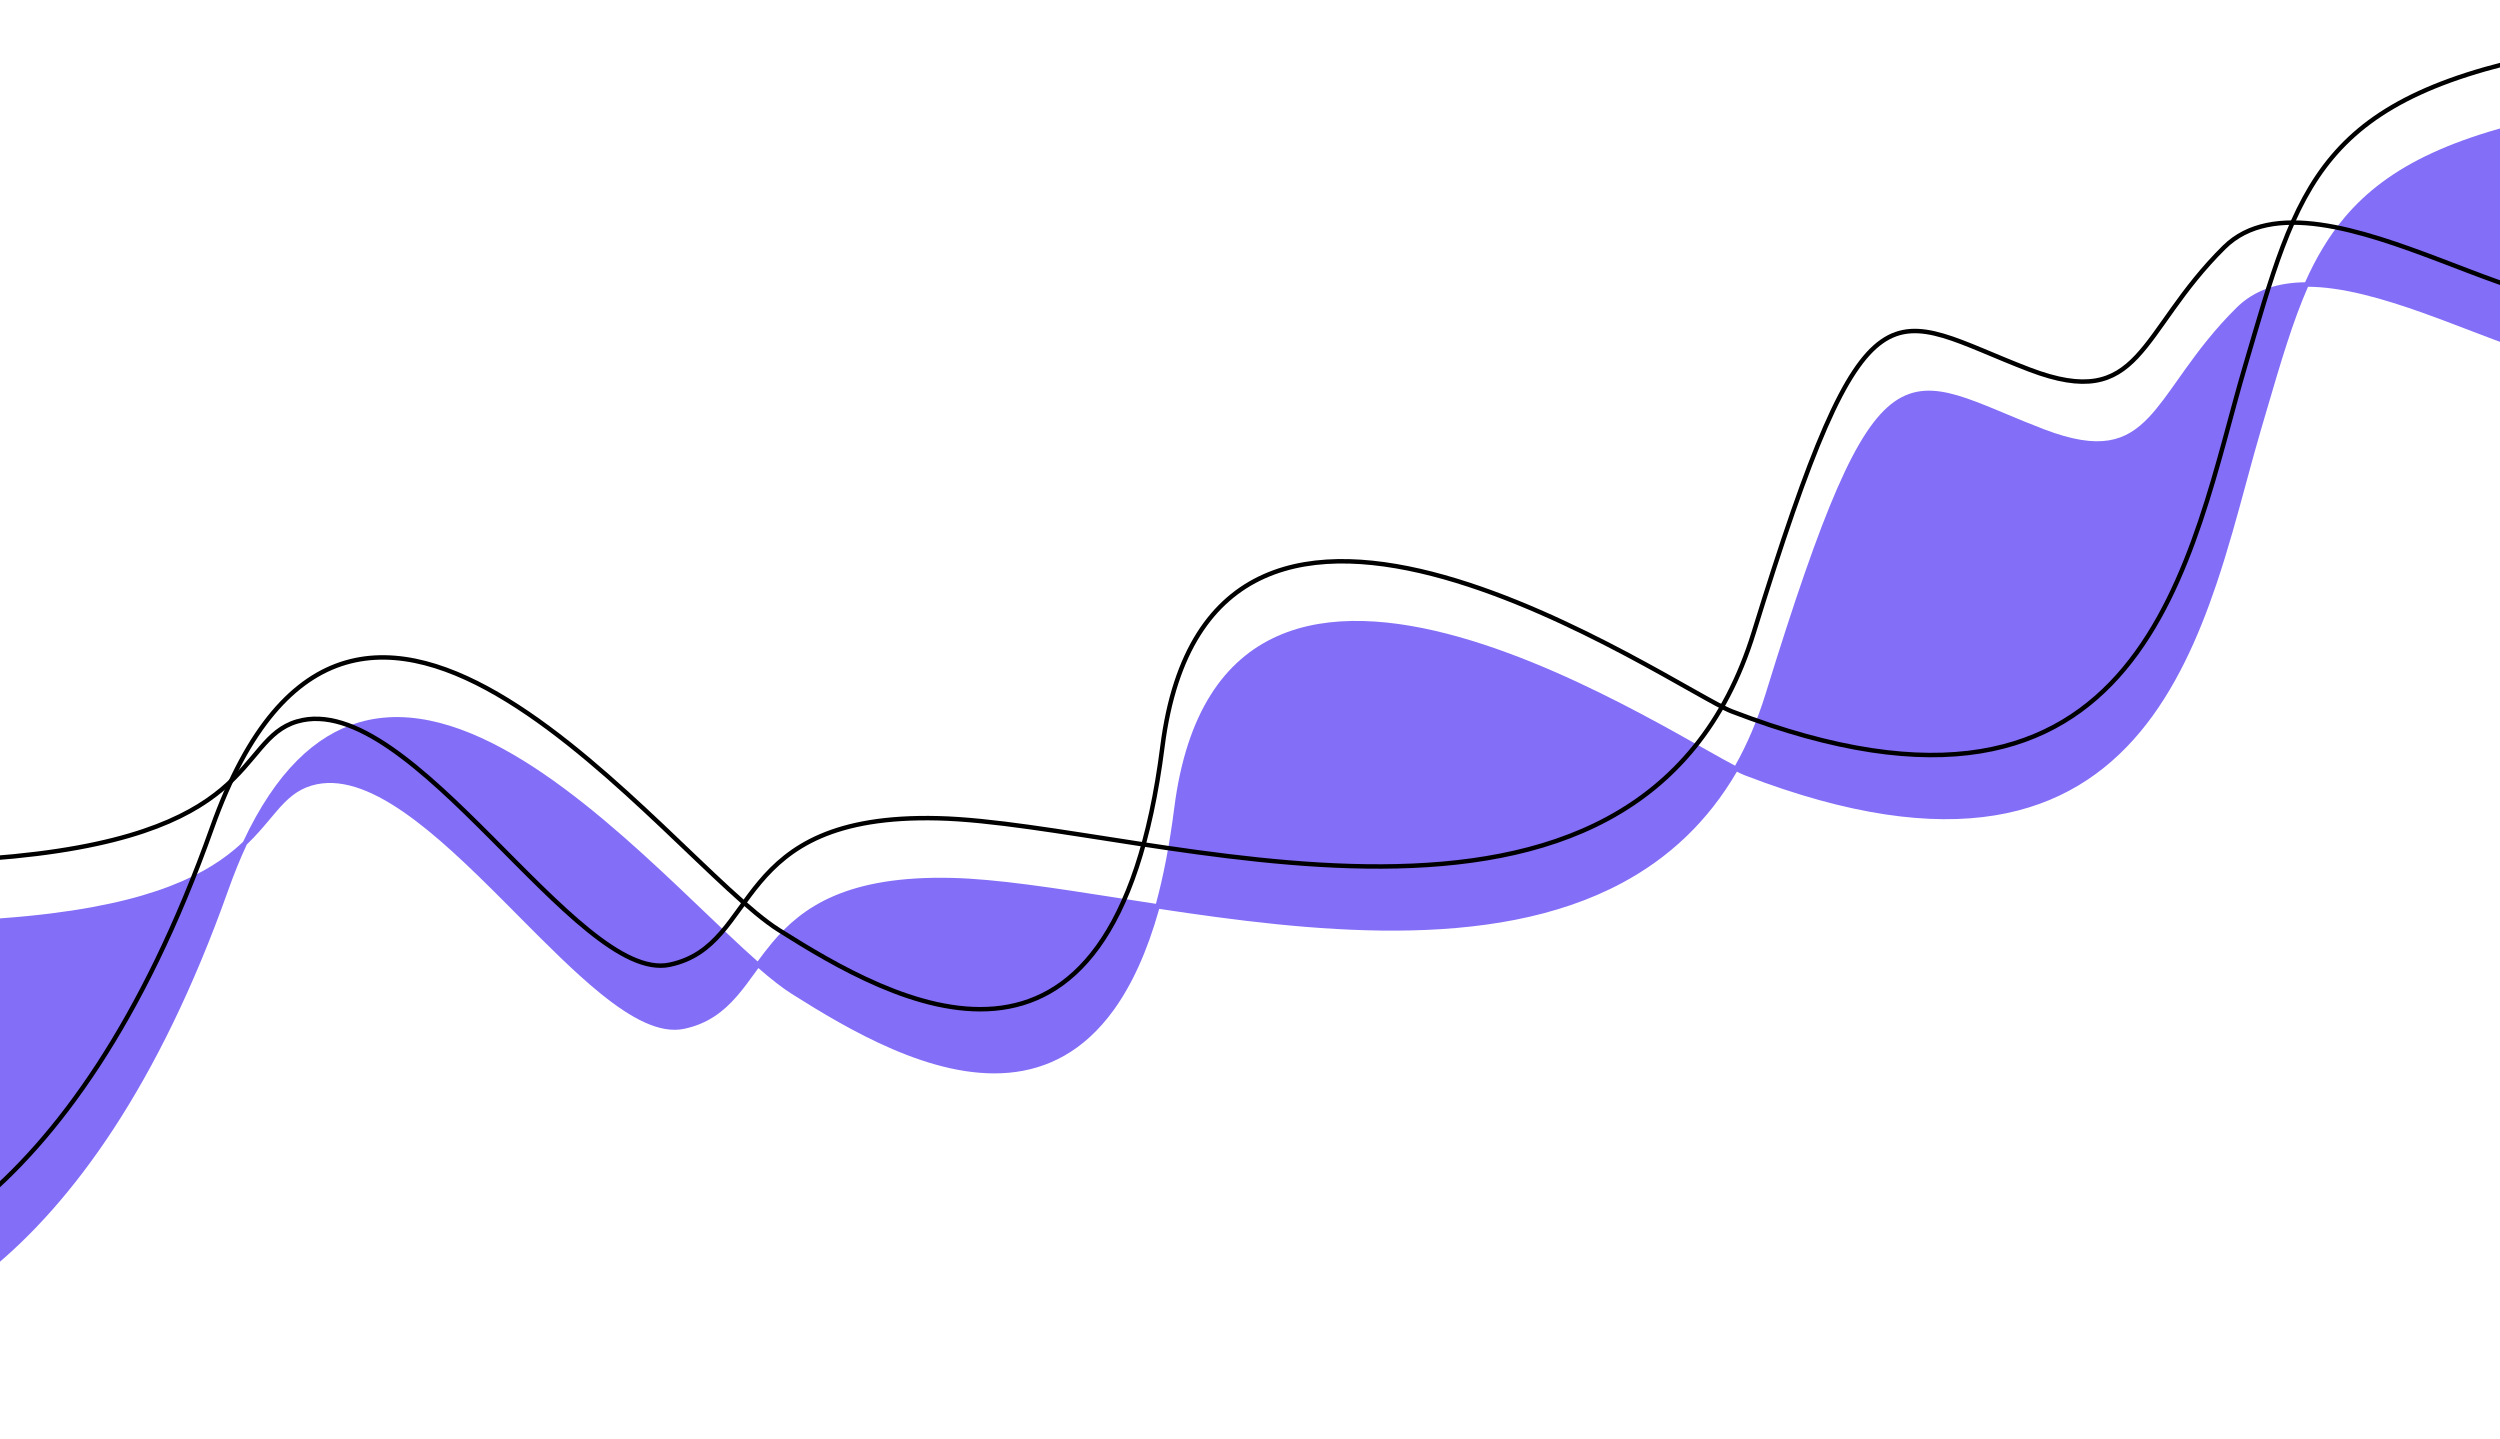 <svg width="1680" height="967" viewBox="0 0 1680 967" fill="none" xmlns="http://www.w3.org/2000/svg">
<g clip-path="url(#clip0_324_542)">
<path fill-rule="evenodd" clip-rule="evenodd" d="M163.358 565.692C185.487 518.419 212.142 493.957 241.275 485.428C276.276 475.182 314.277 488.118 351.236 510.851C388.234 533.608 424.513 566.385 456.196 596.369C461.805 601.677 467.267 606.895 472.564 611.955L472.582 611.973C482.261 621.218 491.388 629.938 499.856 637.722C503.048 640.656 506.139 643.451 509.125 646.085C512.177 641.91 515.38 637.664 518.898 633.48C528.845 621.653 541.331 610.302 560.276 602.147C579.202 594 604.472 589.086 639.933 589.96C669.742 590.694 707.905 596.648 750.174 603.242L750.176 603.242C758.151 604.486 766.272 605.753 774.512 607.012C775.27 607.128 776.029 607.244 776.789 607.36C781.82 588.858 785.973 567.563 789.075 543.135C797.294 478.42 823.135 443.273 858.207 427.562C893.14 411.914 936.821 415.75 980.347 428.005C1023.92 440.274 1067.61 461.06 1102.74 479.661C1118.8 488.163 1133.08 496.218 1144.75 502.798C1145.85 503.417 1146.93 504.023 1147.98 504.615C1155.22 508.696 1161.28 512.089 1165.99 514.551C1174.06 500.213 1180.97 484.102 1186.55 466.028C1205.81 403.625 1221.12 359.067 1234.74 327.914C1248.34 296.818 1260.35 278.822 1273.14 269.843C1286.1 260.747 1299.62 261.053 1315.62 265.762C1323.6 268.11 1332.27 271.572 1341.85 275.551C1343.77 276.351 1345.74 277.171 1347.74 278.009L1347.75 278.013C1355.73 281.352 1364.35 284.959 1373.79 288.559C1392.61 295.739 1406.33 297.711 1417.23 295.914C1428.08 294.126 1436.34 288.572 1444.18 280.24C1450.54 273.483 1456.55 264.998 1463.41 255.301L1463.41 255.3C1465.06 252.96 1466.77 250.55 1468.54 248.077C1477.62 235.398 1488.37 221.196 1502.97 206.745C1515.19 194.653 1531.16 189.9 1549.02 189.681C1556.32 173.396 1564.78 158.917 1575.62 146.062C1604.67 111.591 1650.58 88.954 1735.87 73.822L1735.97 74.399L1736.13 74.372L1760.95 226.831L1760.86 227.156C1758.52 235.309 1753.51 240.167 1746.46 242.386C1739.54 244.564 1730.77 244.168 1720.82 242.218C1703.49 238.821 1681.92 230.557 1658.99 221.777C1655.59 220.472 1652.15 219.156 1648.69 217.842C1621.88 207.654 1593.77 197.605 1568.38 194.045C1562.4 193.206 1556.58 192.73 1550.99 192.695C1540.67 216.195 1532.63 243.592 1523.23 275.635C1522.01 279.786 1520.77 284.014 1519.5 288.322C1516.21 299.458 1512.99 311.356 1509.64 323.697L1509.64 323.702C1503.65 345.784 1497.28 369.285 1489.48 392.388C1477.31 428.454 1461.56 463.835 1438.11 491.954C1414.62 520.11 1383.42 540.963 1340.43 547.956C1297.49 554.942 1242.91 548.076 1172.69 521.075C1171.22 520.513 1169.38 519.661 1167.18 518.558C1147.43 552.574 1121.08 576.596 1090.42 593.12C1046.15 616.975 993.008 625.141 938.018 625.384C884.755 625.619 829.636 618.421 778.988 610.75C770.814 639.906 760.395 662.166 748.353 678.803C728.305 706.502 703.798 718.555 677.912 720.886C652.105 723.21 625.051 715.865 599.807 705.033C574.549 694.195 550.968 679.806 532.093 667.911C525.512 663.763 517.965 657.791 509.623 650.539C509.117 651.239 508.613 651.937 508.11 652.633L507.883 652.948C503.716 658.72 499.632 664.36 495.177 669.477C486.229 679.755 475.721 688.001 459.732 691.372C451.516 693.104 442.621 691.308 433.304 687.087C423.982 682.864 414.111 676.158 403.867 667.882C386.216 653.62 367.26 634.525 347.908 615.032L347.907 615.031L347.883 615.007C344.794 611.895 341.695 608.773 338.589 605.659C315.971 582.979 293.002 560.706 270.924 545.509C248.79 530.275 227.945 522.429 209.439 527.89C199.363 530.864 192.873 537.04 185.874 545.134C184.484 546.741 183.074 548.425 181.613 550.17L181.612 550.171C177.135 555.516 172.179 561.434 165.854 567.486C161.49 576.856 157.295 587.149 153.286 598.425C59.898 861.124 -79.371 913.46 -146.111 903.637L-145.83 901.727L-246.704 761.95L-246.677 761.419L-245.168 761.496C-246.677 761.419 -246.677 761.416 -246.677 761.416L-246.677 761.412L-246.676 761.403L-246.675 761.381C-246.674 761.364 -246.672 761.343 -246.67 761.317C-246.666 761.266 -246.659 761.197 -246.649 761.111C-246.629 760.939 -246.595 760.696 -246.538 760.381C-246.424 759.751 -246.218 758.834 -245.847 757.615C-245.104 755.176 -243.699 751.529 -241.044 746.558C-235.735 736.621 -225.412 721.369 -205.333 699.878C-185.26 678.395 -165.408 660.002 -134.529 645.824C-103.683 631.662 -61.94 621.754 1.872 617.015C93.423 610.217 134.32 590.354 157.56 570.866C159.623 569.136 161.548 567.409 163.358 565.692Z" fill="#826EF7"/>
<path d="M-254.588 719.9C-254.588 719.9 -253.682 702.161 -213.649 659.314C-173.616 616.468 -134.873 586.39 -7.436 576.926C176.011 563.304 157.567 497.248 199.592 484.846C276.396 462.179 387.711 661.429 450.001 648.298C512.29 635.166 489.243 546.396 630.476 549.875C771.71 553.354 1101.52 674.468 1178.57 424.878C1255.62 175.288 1269.15 212.253 1363.83 248.375C1439.58 277.273 1436.58 223.676 1494.62 166.223C1558.93 102.552 1732.36 246.549 1749.98 185.144" stroke="black" stroke-width="3"/>
<path d="M-155.311 860.546C-89.618 870.215 49.162 818.721 142.443 556.323C239.423 283.522 448.002 577.471 523.479 625.037C598.956 672.602 748.452 759.237 781.155 501.73C813.858 244.222 1125.87 463.482 1163.81 478.069C1444.13 585.844 1471.8 371.075 1508.63 246.298C1544.76 123.905 1556.41 63.931 1726.71 33.714" stroke="black" stroke-width="3"/>
</g>
<defs>
<clipPath id="clip0_324_542">
<rect width="1680" height="967" fill="white"/>
</clipPath>
</defs>
</svg>
